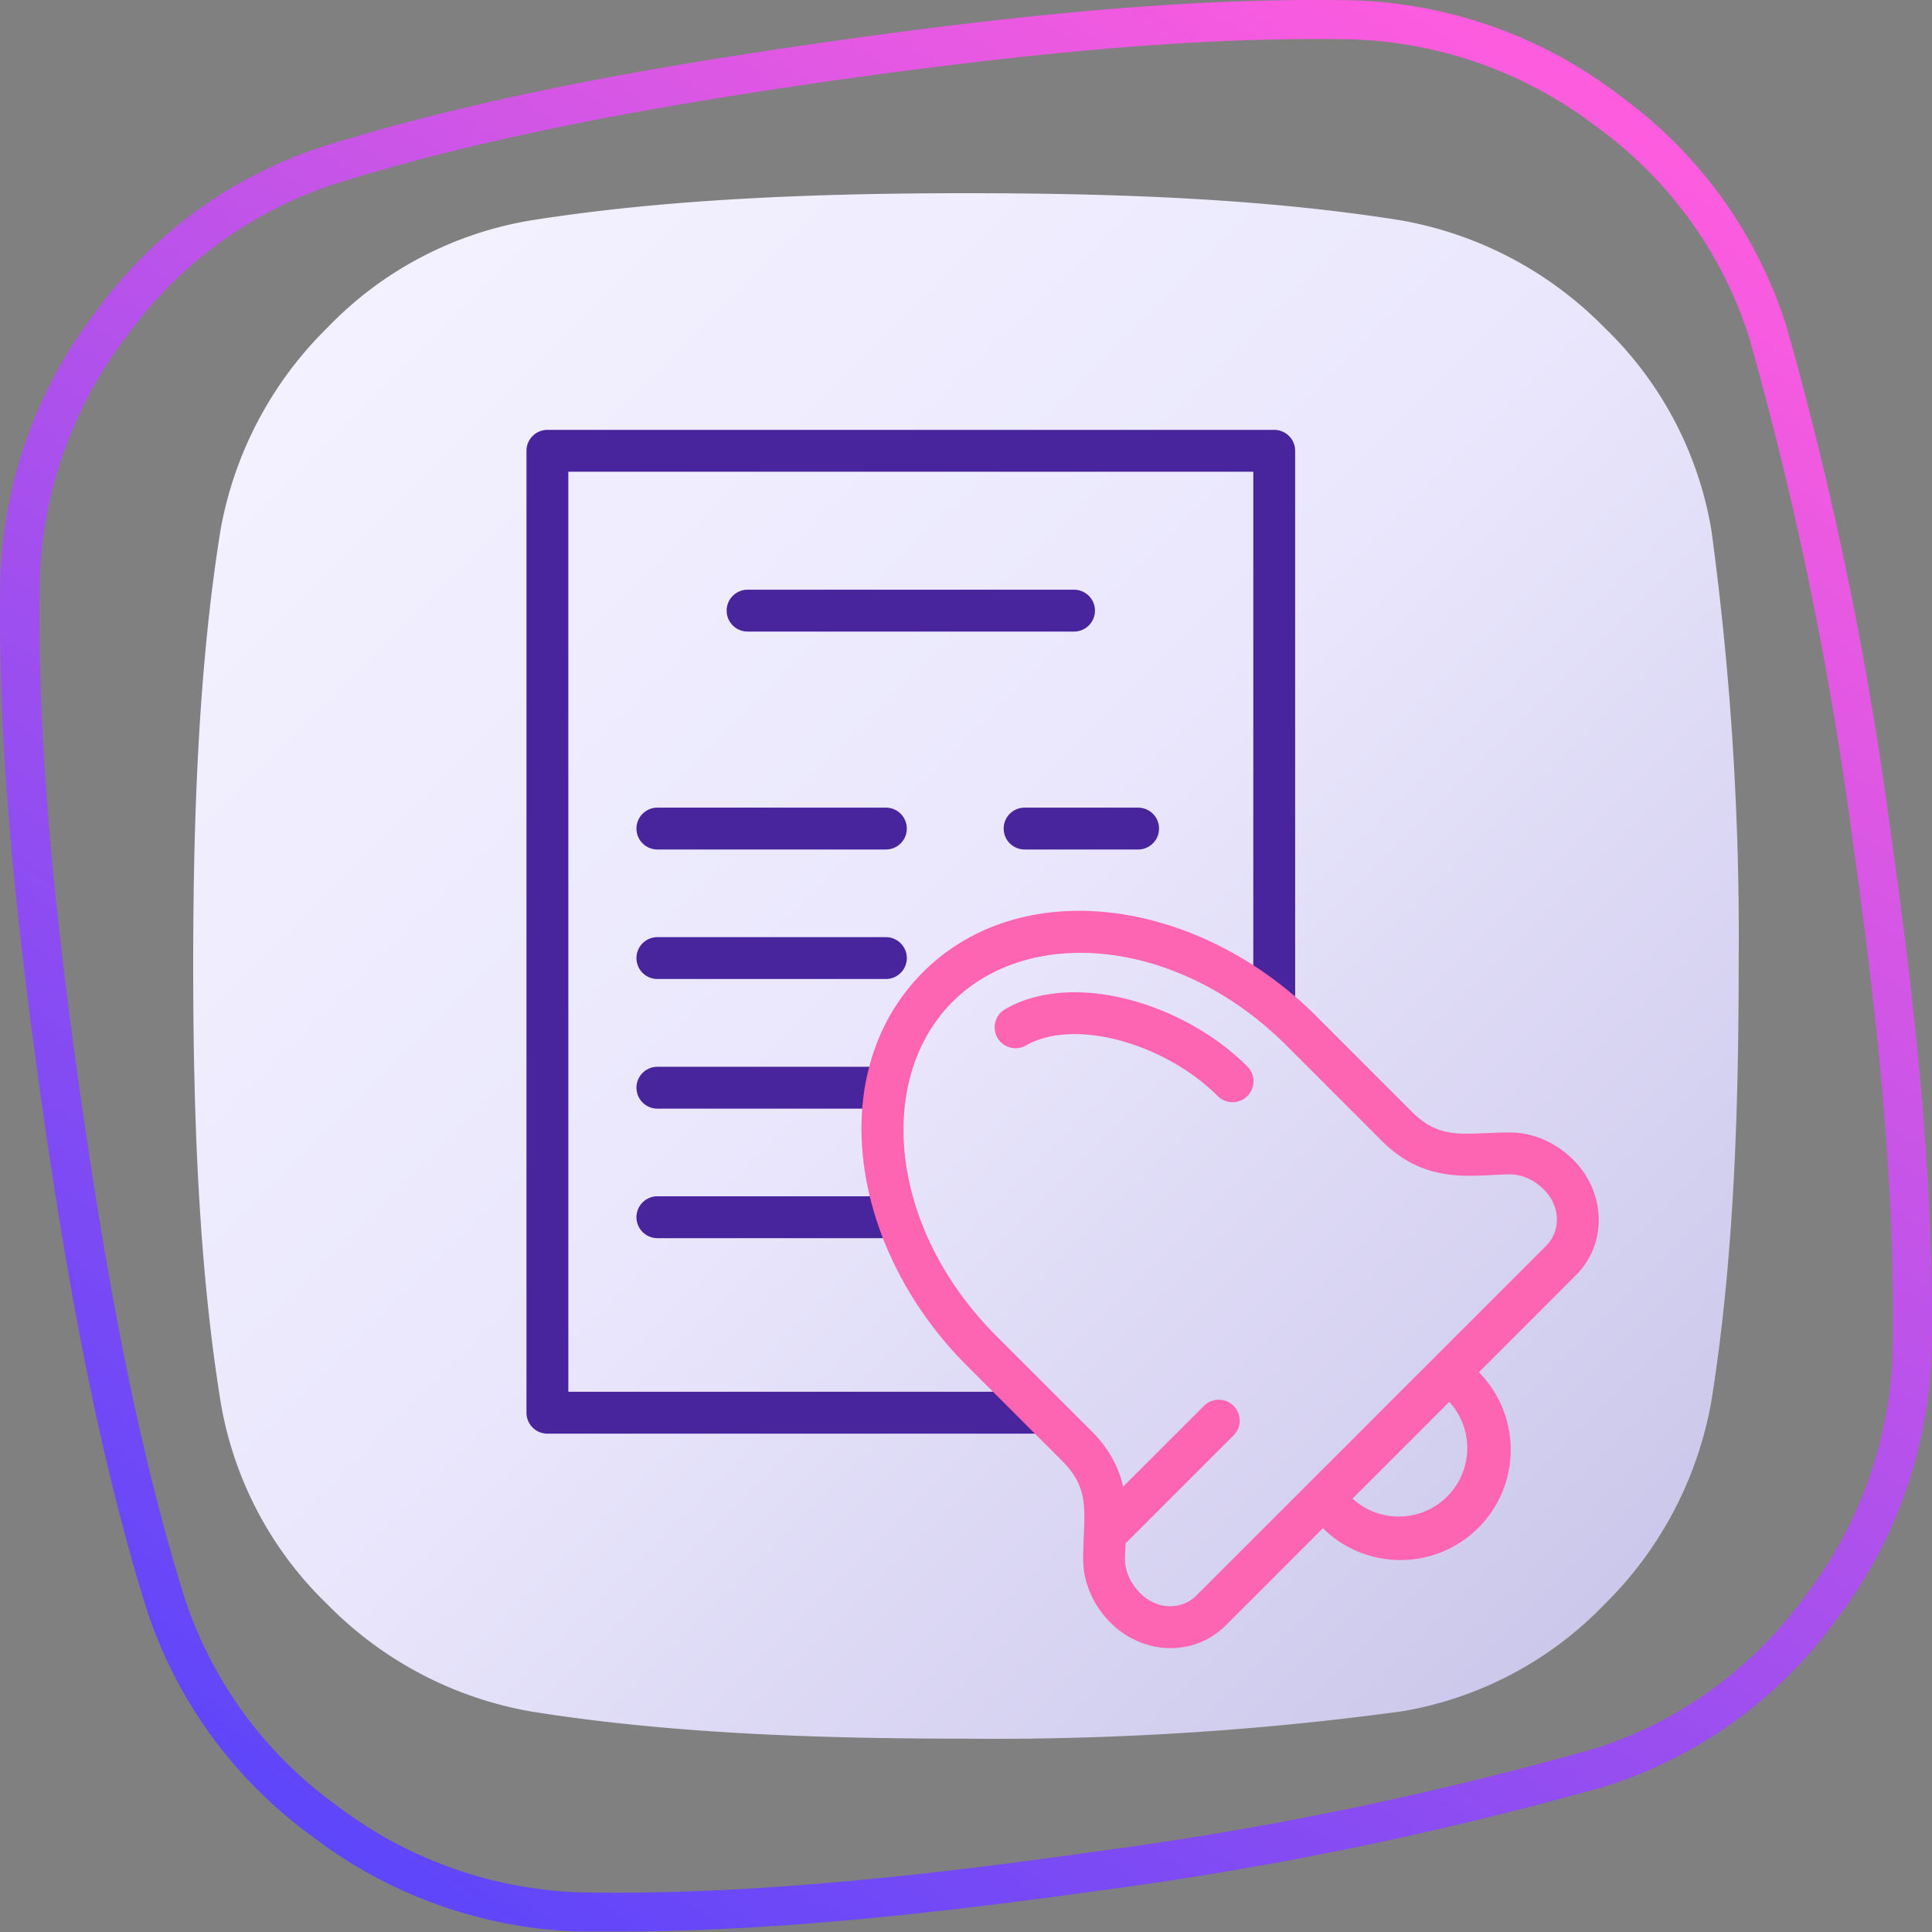 <svg width="60" height="60" fill="none" xmlns="http://www.w3.org/2000/svg"><rect width="100%" height="100%" fill="#808080" stroke="none"/><path d="M29.998 6c4.679 0 9.29.169 13.513.844 2.4.424 4.607 1.587 6.313 3.327a11.312 11.312 0 013.327 6.31c.606 4.477.888 8.991.845 13.508 0 4.732-.17 9.287-.845 13.508a11.704 11.704 0 01-3.327 6.332 11.327 11.327 0 01-6.313 3.322 94.103 94.103 0 01-13.513.845c-4.738 0-9.29-.17-13.513-.845a11.677 11.677 0 01-6.313-3.322 11.324 11.324 0 01-3.327-6.332C6.169 39.277 6 34.633 6 29.99c0-4.643.169-9.286.845-13.508a11.692 11.692 0 013.327-6.31 11.331 11.331 0 016.313-3.327C20.64 6.186 25.26 6 29.998 6z" fill="url(#paint0_linear_22148_3753)"/><path d="M19.11 59.986h-1.13a14.379 14.379 0 01-8.303-2.97 14.123 14.123 0 01-5.163-7.164c-1.294-4.204-2.3-9.079-3.246-15.791C.323 27.348-.071 22.389.01 17.977a14.375 14.375 0 012.971-8.3 14.07 14.07 0 017.16-5.162c4.151-1.29 9.025-2.293 15.79-3.246C32.645.319 37.6-.071 42.016.01a14.322 14.322 0 018.304 2.971 14.075 14.075 0 015.162 7.16 111.467 111.467 0 013.247 15.79c.95 6.713 1.34 11.673 1.258 16.084a14.399 14.399 0 01-2.97 8.304 14.083 14.083 0 01-7.16 5.158 111.645 111.645 0 01-15.791 3.247c-6.161.864-10.824 1.262-14.956 1.262zM40.89 1.212c-4.058 0-8.693.406-14.78 1.258-6.701.95-11.515 1.94-15.61 3.21a12.873 12.873 0 00-6.538 4.728 13.133 13.133 0 00-2.727 7.598c-.077 4.338.304 9.24 1.246 15.884s1.932 11.461 3.214 15.613a12.874 12.874 0 004.724 6.538 13.174 13.174 0 007.598 2.728c4.342.08 9.24-.309 15.889-1.25a110.09 110.09 0 0015.62-3.215 12.836 12.836 0 006.526-4.724 13.133 13.133 0 002.728-7.593c.08-4.343-.305-9.241-1.246-15.889a109.874 109.874 0 00-3.214-15.62 12.89 12.89 0 00-4.725-6.53A13.166 13.166 0 0042 1.223a50.965 50.965 0 00-1.108-.012z" fill="url(#paint1_linear_22148_3753)"/><path fill-rule="evenodd" clip-rule="evenodd" d="M16.35 14a.65.65 0 01.65-.65h22.572a.65.65 0 01.65.65v16.874a.65.65 0 11-1.3 0V14.65H17.65v28.573h14.544a.65.65 0 110 1.3H17a.65.65 0 01-.65-.65V14z" fill="#48249D"/><path fill-rule="evenodd" clip-rule="evenodd" d="M22.567 18.964a.65.65 0 01.65-.65h10.138a.65.65 0 110 1.3H23.217a.65.65 0 01-.65-.65zm-2.801 6.768a.65.65 0 01.65-.65h7.096a.65.65 0 010 1.3h-7.096a.65.65 0 01-.65-.65zm11.404 0a.65.65 0 01.65-.65h3.525a.65.65 0 110 1.3H31.82a.65.65 0 01-.65-.65zm-11.404 4.022a.65.65 0 01.65-.65h7.096a.65.65 0 110 1.3h-7.096a.65.65 0 01-.65-.65zm0 4.026a.65.65 0 01.65-.65h6.754a.65.65 0 010 1.3h-6.754a.65.65 0 01-.65-.65zm0 4.022a.65.65 0 01.65-.65h7.096a.65.65 0 110 1.3h-7.096a.65.65 0 01-.65-.65z" fill="#48249D"/><path fill-rule="evenodd" clip-rule="evenodd" d="M34.741 32.303c-1.146-.3-2.185-.237-2.881.167a.65.65 0 01-.653-1.124c1.107-.643 2.538-.647 3.863-.3 1.339.35 2.679 1.085 3.668 2.074a.65.65 0 11-.92.92c-.814-.815-1.945-1.44-3.077-1.736z" fill="#FD64B1"/><path fill-rule="evenodd" clip-rule="evenodd" d="M28.66 30.195v.001l-.004.004c-3.083 3.098-2.27 8.571 1.37 12.21l2.96 2.96c.739.742.713 1.348.674 2.29-.01.235-.021.492-.021.776 0 .692.301 1.41.855 1.963.983.983 2.57 1.082 3.58.073l3.01-3.011a3.426 3.426 0 004.845-4.845l3.011-3.011.002-.002c1.007-1.013.903-2.6-.075-3.577-.554-.554-1.271-.856-1.962-.856-.287 0-.544.011-.78.021-.944.04-1.548.066-2.286-.673l-2.96-2.96c-3.64-3.64-9.12-4.454-12.215-1.366M45.01 43.535l-3.005 3.006a2.127 2.127 0 003.005-3.005zM29.582 31.112c-2.39 2.396-1.99 7.026 1.363 10.38l2.962 2.96c1.175 1.18 1.107 2.419 1.053 3.42-.011.198-.021.387-.021.564 0 .32.145.714.474 1.044.53.529 1.292.521 1.74.073L48.02 38.687c.45-.453.454-1.217-.071-1.742-.33-.33-.724-.474-1.043-.474-.178 0-.368.01-.567.02-1.003.055-2.242.122-3.418-1.053l-2.96-2.96c-3.353-3.353-7.986-3.753-10.378-1.366z" fill="#FD64B1"/><path fill-rule="evenodd" clip-rule="evenodd" d="M38.31 43.66a.65.65 0 010 .918l-3.261 3.261a.65.65 0 01-.92-.919l3.262-3.26a.65.65 0 01.919 0z" fill="#FD64B1"/><defs><linearGradient id="paint0_linear_22148_3753" x1="8.893" y1="8.925" x2="49.716" y2="49.764" gradientUnits="userSpaceOnUse"><stop stop-color="#F4F2FF"/><stop offset=".495" stop-color="#EAE7FD"/><stop offset="1" stop-color="#CCC8EB"/></linearGradient><linearGradient id="paint1_linear_22148_3753" x1="48.229" y1="1.577" x2="11.764" y2="58.395" gradientUnits="userSpaceOnUse"><stop stop-color="#FF5CDE"/><stop offset="1" stop-color="#5E46FA"/></linearGradient></defs></svg>